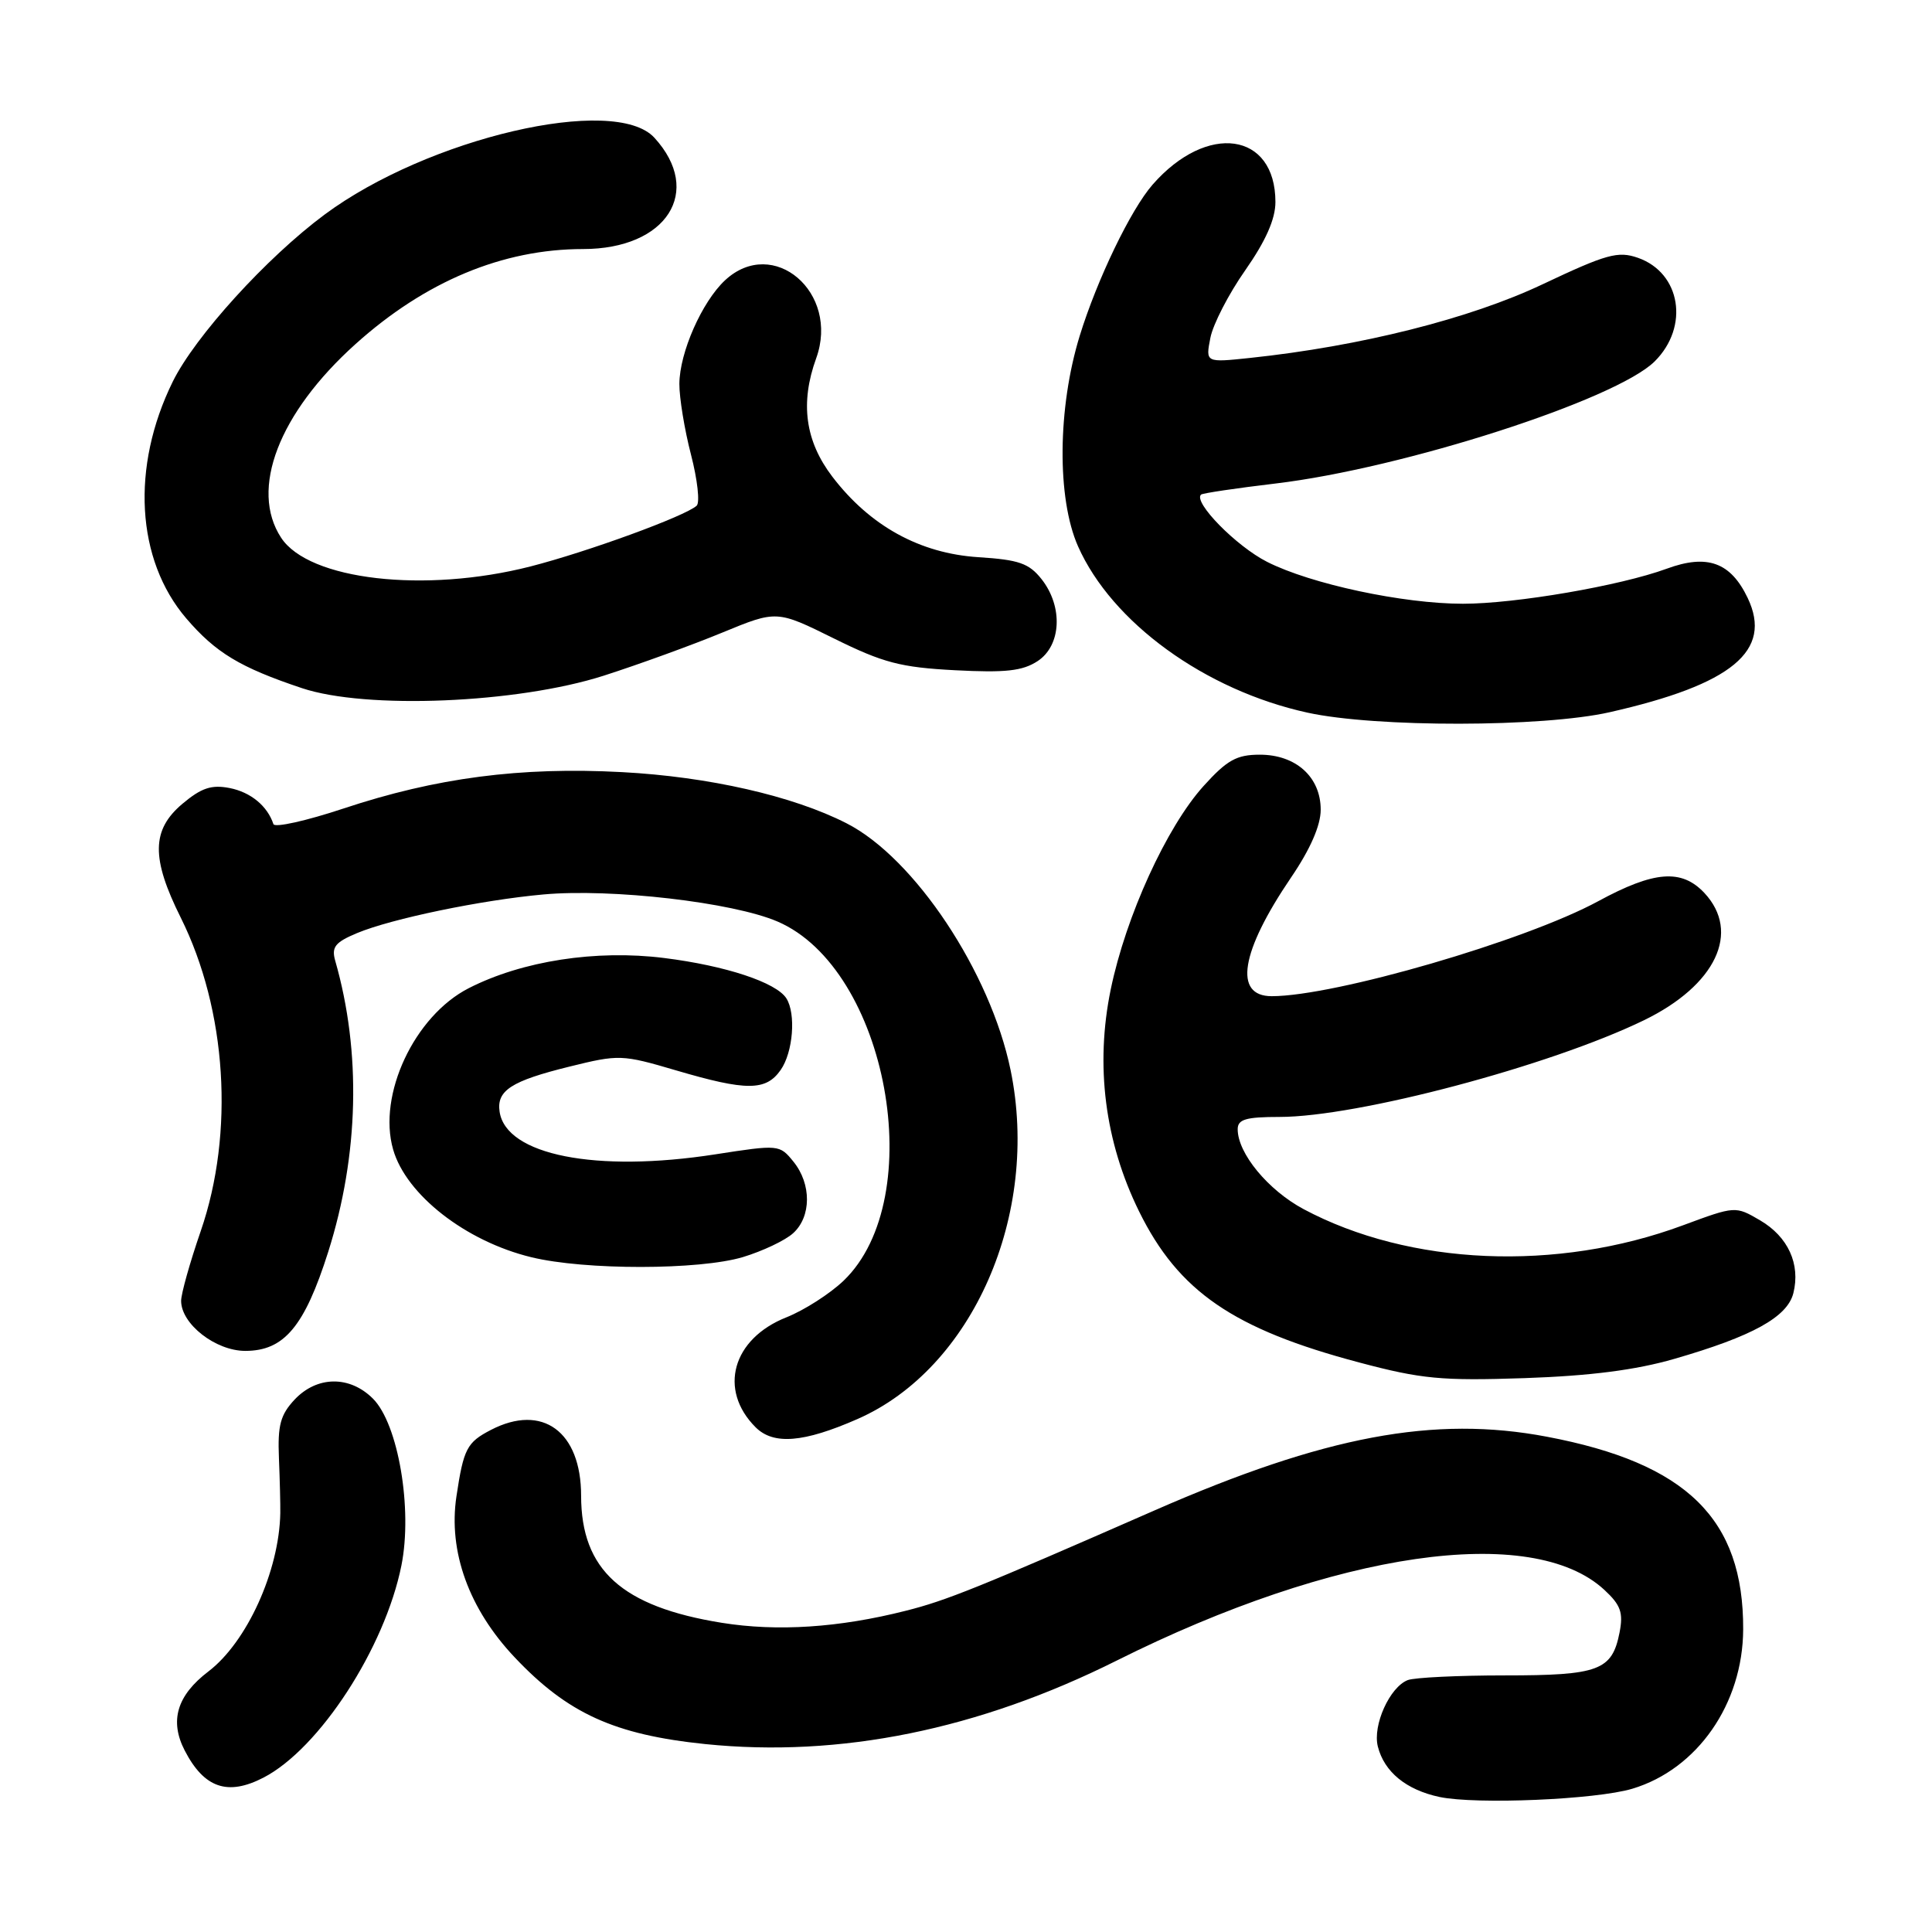 <?xml version="1.0" encoding="UTF-8" standalone="no"?>
<!DOCTYPE svg PUBLIC "-//W3C//DTD SVG 1.1//EN" "http://www.w3.org/Graphics/SVG/1.1/DTD/svg11.dtd" >
<svg xmlns="http://www.w3.org/2000/svg" xmlns:xlink="http://www.w3.org/1999/xlink" version="1.1" viewBox="0 0 256 256">
 <g >
 <path fill="currentColor"
d=" M 216.28 237.02 C 224.90 234.44 230.94 225.77 230.98 215.90 C 231.04 201.27 223.51 193.88 204.96 190.37 C 190.04 187.54 175.54 190.26 153.00 200.13 C 129.57 210.40 125.38 212.09 120.00 213.44 C 111.16 215.68 102.99 216.21 95.64 215.03 C 82.41 212.90 77.01 208.03 77.00 198.20 C 77.00 189.69 71.88 185.94 65.07 189.46 C 61.86 191.12 61.43 191.95 60.48 198.28 C 59.38 205.59 62.14 213.21 68.21 219.62 C 75.23 227.05 81.42 229.86 93.45 231.10 C 111.31 232.92 129.64 229.20 148.00 220.02 C 176.93 205.55 203.00 201.78 212.59 210.67 C 214.76 212.68 215.11 213.69 214.60 216.31 C 213.61 221.35 211.86 222.00 199.39 222.00 C 193.22 222.00 187.44 222.28 186.54 222.62 C 184.15 223.54 181.86 228.60 182.57 231.42 C 183.42 234.79 186.33 237.17 190.75 238.11 C 195.64 239.13 211.45 238.46 216.28 237.02 Z  M 34.92 235.54 C 42.32 231.71 50.99 218.38 53.19 207.43 C 54.69 199.95 52.77 188.68 49.42 185.33 C 46.34 182.25 42.01 182.30 39.04 185.45 C 37.15 187.47 36.78 188.87 36.96 193.20 C 37.08 196.12 37.16 199.40 37.14 200.50 C 37.00 208.15 32.72 217.59 27.61 221.48 C 23.44 224.66 22.44 228.02 24.48 231.96 C 27.05 236.93 30.17 238.00 34.92 235.54 Z  M 113.62 188.03 C 128.88 181.34 137.84 160.91 133.91 141.80 C 131.24 128.82 121.18 113.68 112.17 109.09 C 105.06 105.46 93.90 102.92 82.42 102.31 C 68.96 101.59 57.77 103.06 45.52 107.13 C 40.58 108.77 36.40 109.70 36.23 109.20 C 35.43 106.79 33.22 104.97 30.43 104.42 C 28.02 103.95 26.68 104.40 24.18 106.50 C 20.07 109.96 20.02 113.71 23.95 121.59 C 30.05 133.84 31.09 150.10 26.60 163.12 C 25.17 167.26 24.00 171.42 24.00 172.37 C 24.00 175.44 28.57 179.00 32.50 179.00 C 37.65 179.00 40.35 175.77 43.49 165.88 C 47.56 153.04 47.89 139.40 44.42 127.31 C 43.90 125.49 44.40 124.86 47.31 123.64 C 51.89 121.73 63.80 119.26 72.00 118.52 C 81.04 117.70 97.11 119.56 103.03 122.11 C 117.60 128.38 123.18 158.75 111.78 169.70 C 109.97 171.43 106.57 173.61 104.21 174.55 C 97.04 177.39 95.15 184.15 100.12 189.12 C 102.49 191.49 106.49 191.16 113.62 188.03 Z  M 221.85 180.06 C 232.21 177.07 236.83 174.52 237.63 171.35 C 238.59 167.50 236.93 163.87 233.22 161.70 C 229.95 159.79 229.94 159.79 223.00 162.36 C 206.31 168.55 186.76 167.71 172.72 160.21 C 168.02 157.69 164.00 152.82 164.00 149.63 C 164.00 148.32 165.08 148.00 169.54 148.00 C 179.89 148.00 205.37 141.24 217.83 135.19 C 227.36 130.56 230.70 123.51 225.83 118.31 C 222.81 115.11 219.19 115.39 211.78 119.41 C 202.12 124.66 176.88 132.00 168.51 132.00 C 163.42 132.00 164.38 126.13 171.06 116.29 C 173.62 112.53 175.00 109.38 175.00 107.29 C 175.00 102.96 171.72 100.00 166.93 100.00 C 163.86 100.00 162.59 100.71 159.48 104.15 C 154.58 109.58 149.19 121.38 147.18 131.09 C 145.10 141.17 146.39 151.28 150.93 160.51 C 156.16 171.13 163.43 176.12 180.12 180.54 C 188.35 182.73 191.03 182.98 202.00 182.61 C 210.70 182.31 216.73 181.54 221.85 180.06 Z  M 98.44 166.57 C 101.05 165.78 104.05 164.36 105.09 163.41 C 107.52 161.22 107.54 156.89 105.14 153.93 C 103.30 151.66 103.20 151.65 94.76 152.96 C 78.98 155.41 67.06 153.06 66.20 147.31 C 65.78 144.50 67.75 143.23 75.46 141.33 C 82.01 139.71 82.42 139.72 89.58 141.83 C 98.92 144.58 101.49 144.57 103.44 141.78 C 105.09 139.43 105.49 134.33 104.20 132.29 C 102.86 130.18 96.16 127.96 88.00 126.94 C 78.99 125.81 69.20 127.32 62.11 130.94 C 54.91 134.62 50.01 145.07 52.09 152.31 C 53.81 158.32 61.73 164.49 70.41 166.59 C 77.51 168.32 92.67 168.30 98.44 166.57 Z  M 213.30 94.37 C 229.53 90.69 234.91 86.23 231.58 79.24 C 229.32 74.50 226.22 73.38 220.84 75.36 C 214.68 77.62 200.82 80.00 193.85 80.00 C 185.91 80.00 173.70 77.39 167.90 74.45 C 163.81 72.38 158.09 66.55 159.14 65.54 C 159.34 65.35 163.78 64.69 169.00 64.07 C 185.93 62.06 214.12 52.98 219.25 47.89 C 223.88 43.29 222.72 36.15 217.03 34.16 C 214.39 33.24 212.88 33.66 204.40 37.67 C 194.78 42.23 180.27 45.88 165.62 47.43 C 159.74 48.05 159.74 48.05 160.38 44.77 C 160.73 42.97 162.81 38.93 165.01 35.80 C 167.72 31.92 169.00 29.03 169.00 26.77 C 169.00 17.50 159.94 16.21 152.72 24.47 C 149.83 27.78 145.38 37.01 143.07 44.49 C 140.13 54.04 140.03 66.02 142.84 72.38 C 147.32 82.49 159.68 91.46 173.25 94.43 C 182.30 96.41 204.43 96.38 213.30 94.37 Z  M 80.00 89.53 C 84.67 88.03 91.74 85.46 95.71 83.82 C 102.92 80.85 102.92 80.85 110.52 84.61 C 117.03 87.83 119.33 88.43 126.55 88.81 C 133.23 89.16 135.49 88.91 137.49 87.60 C 140.63 85.54 140.89 80.40 138.02 76.75 C 136.35 74.64 135.02 74.17 129.63 73.83 C 121.88 73.33 115.27 69.69 110.28 63.15 C 106.69 58.44 106.00 53.40 108.15 47.47 C 111.30 38.76 102.46 31.20 96.07 37.14 C 93.01 40.00 90.05 46.70 90.02 50.86 C 90.01 52.70 90.70 56.93 91.56 60.24 C 92.42 63.56 92.76 66.61 92.31 67.01 C 90.78 68.40 77.88 73.11 70.28 75.06 C 56.29 78.63 40.92 76.87 37.25 71.25 C 33.05 64.85 36.93 54.74 47.11 45.59 C 56.35 37.28 66.61 33.00 77.26 33.00 C 88.34 33.00 93.23 25.37 86.71 18.25 C 81.45 12.50 56.68 18.28 43.00 28.44 C 35.32 34.14 25.84 44.58 22.89 50.57 C 17.33 61.87 18.03 74.17 24.68 81.94 C 28.58 86.49 31.81 88.44 40.00 91.18 C 48.51 94.03 68.54 93.20 80.00 89.53 Z "/>
</g>
</svg>